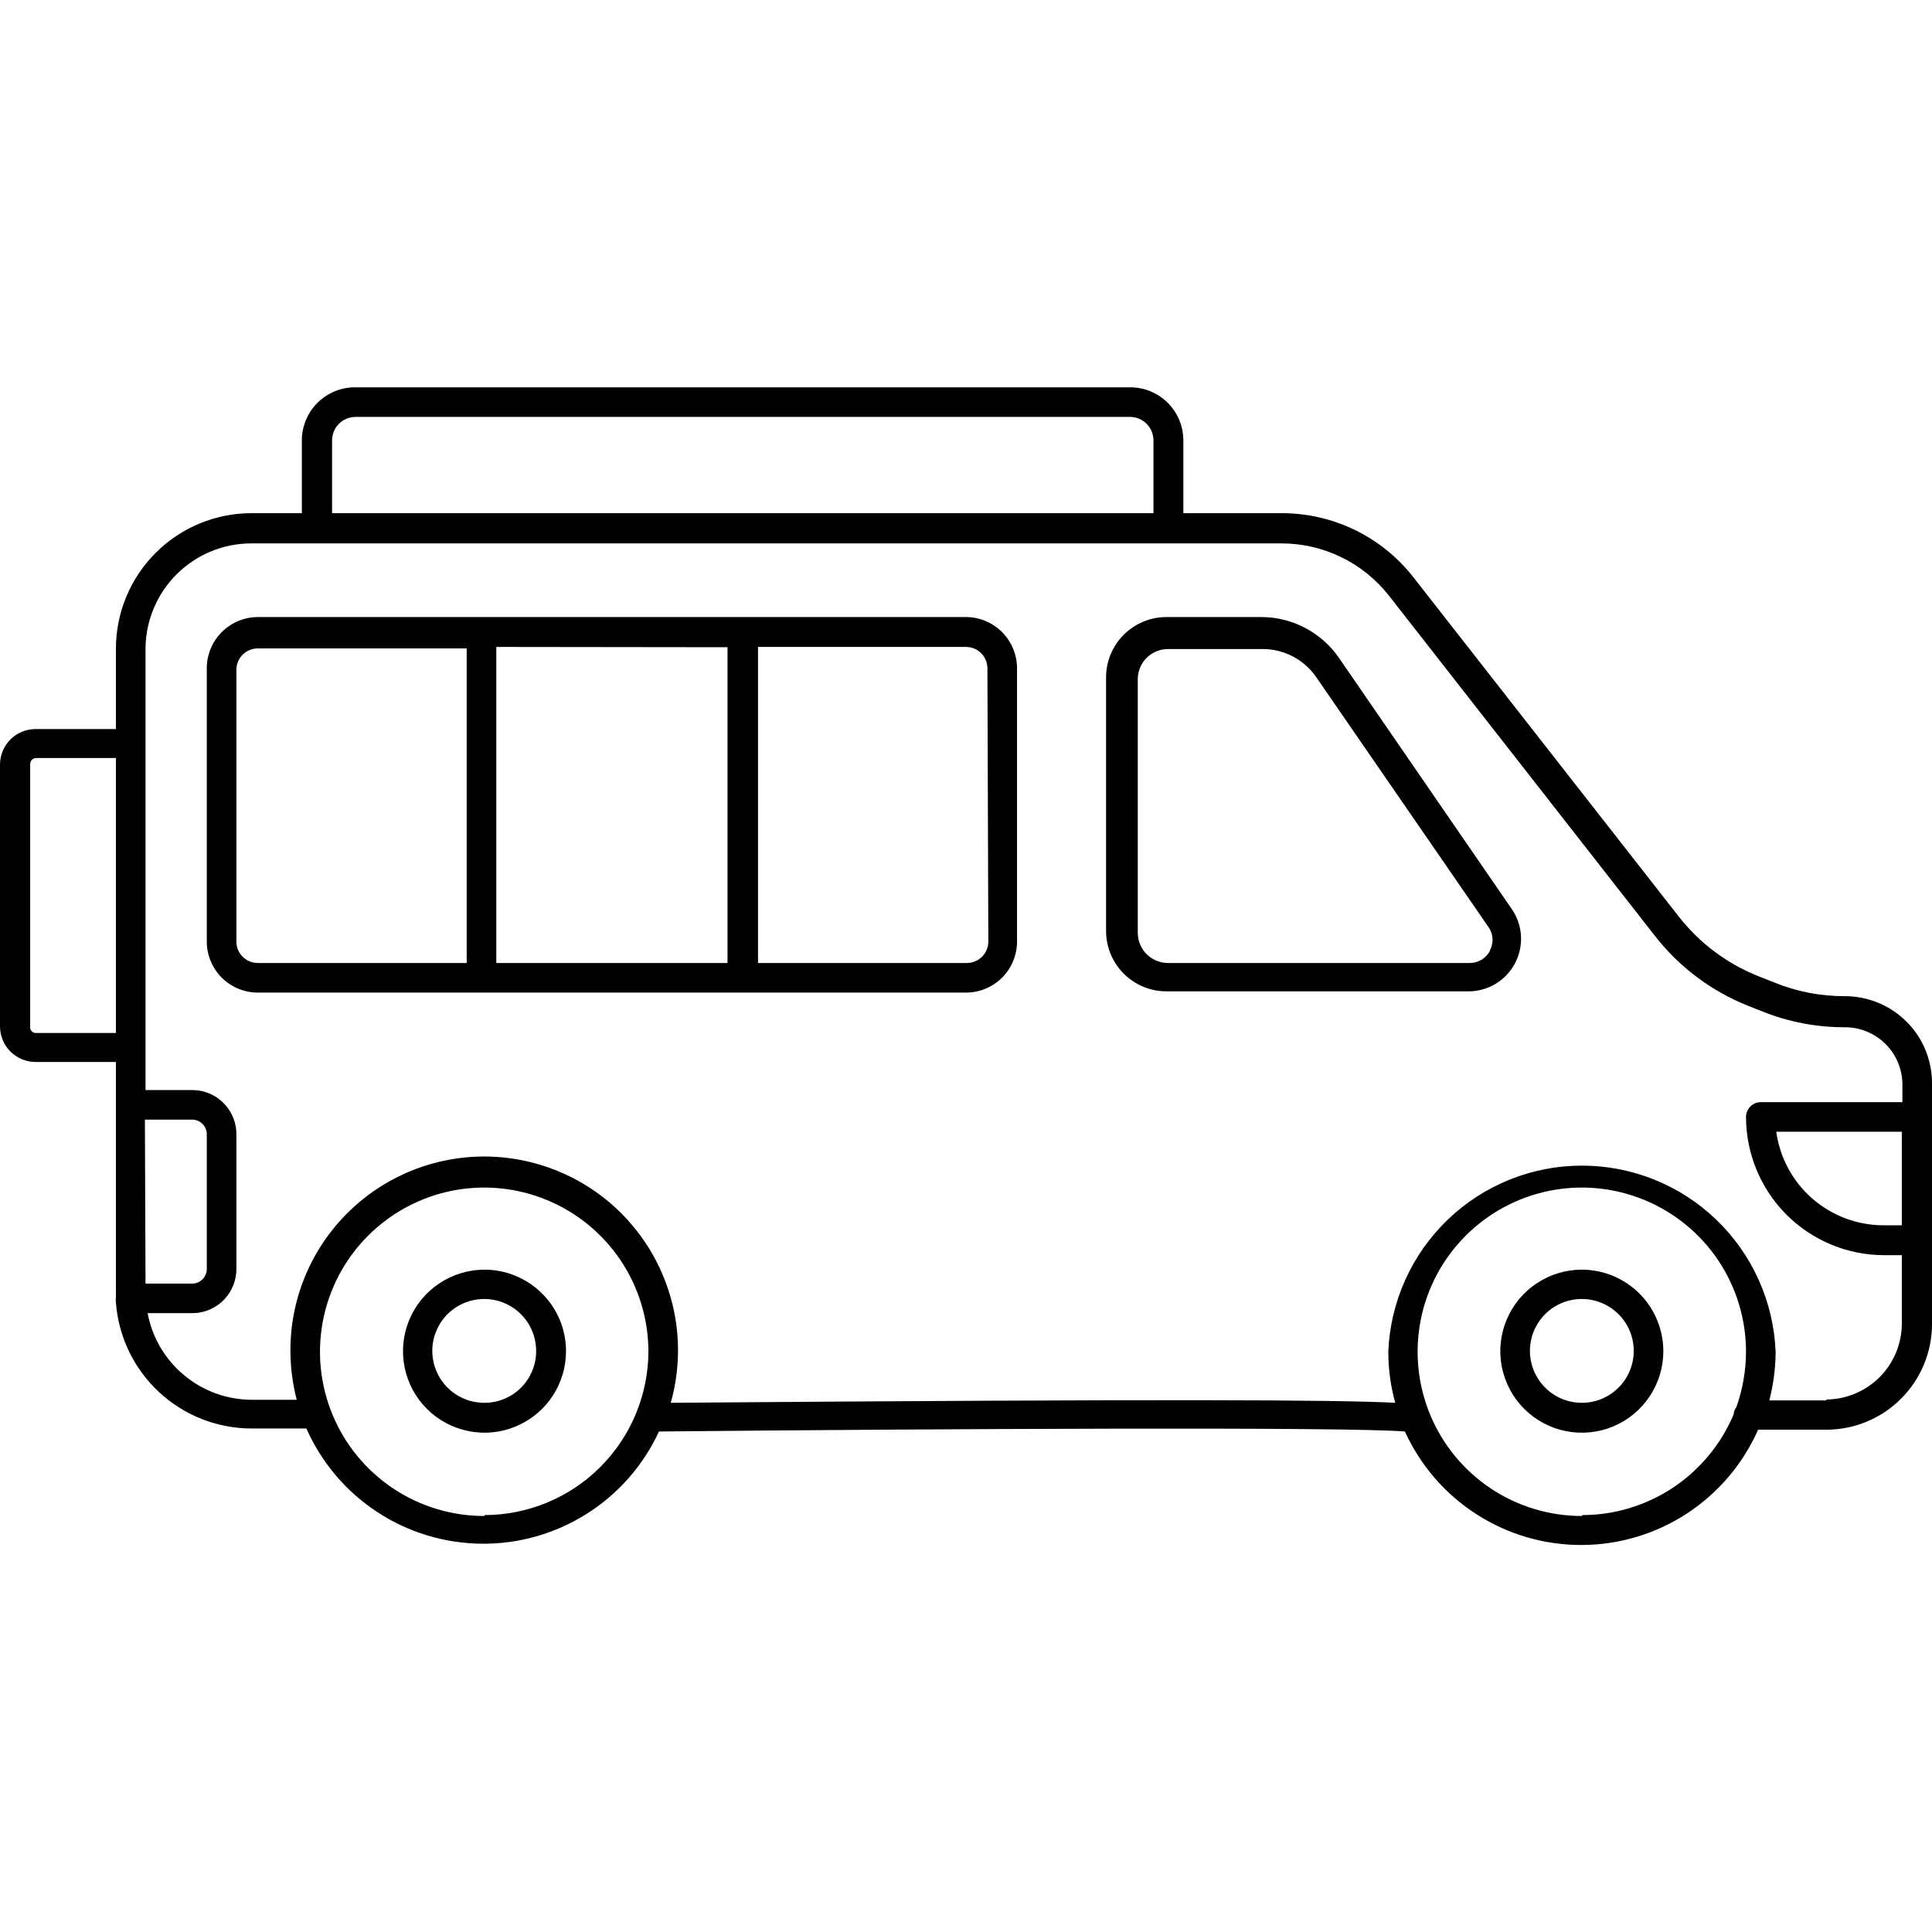 <svg width="34" height="34" viewBox="0 0 34 34" fill="none" xmlns="http://www.w3.org/2000/svg">
<g clip-path="url(#clip0_12_1207)">
<path d="M8.527 22.344C8.243 22.344 7.965 22.429 7.729 22.587C7.493 22.744 7.309 22.969 7.201 23.231C7.092 23.494 7.064 23.782 7.12 24.061C7.176 24.339 7.313 24.595 7.514 24.795C7.715 24.995 7.971 25.131 8.25 25.186C8.529 25.241 8.817 25.212 9.079 25.102C9.341 24.993 9.565 24.808 9.722 24.572C9.879 24.335 9.962 24.057 9.961 23.773C9.96 23.394 9.808 23.03 9.539 22.763C9.27 22.495 8.906 22.344 8.527 22.344ZM8.527 24.687C8.346 24.688 8.168 24.636 8.018 24.536C7.867 24.436 7.749 24.294 7.679 24.127C7.609 23.96 7.59 23.776 7.624 23.598C7.659 23.421 7.746 23.258 7.873 23.129C8.001 23.001 8.164 22.913 8.341 22.878C8.518 22.842 8.702 22.86 8.87 22.929C9.037 22.998 9.18 23.115 9.281 23.265C9.381 23.416 9.435 23.593 9.435 23.773C9.436 23.893 9.413 24.012 9.367 24.123C9.322 24.233 9.255 24.334 9.171 24.419C9.086 24.504 8.986 24.572 8.875 24.617C8.765 24.663 8.646 24.687 8.527 24.687Z" fill="black"/>
<path d="M27.843 22.344C27.559 22.343 27.281 22.427 27.044 22.584C26.807 22.741 26.623 22.965 26.513 23.227C26.404 23.49 26.375 23.779 26.43 24.057C26.486 24.336 26.622 24.592 26.823 24.793C27.024 24.994 27.28 25.131 27.559 25.186C27.838 25.241 28.127 25.212 28.389 25.103C28.651 24.994 28.875 24.809 29.032 24.572C29.19 24.336 29.273 24.058 29.272 23.773C29.27 23.395 29.119 23.032 28.852 22.765C28.584 22.497 28.221 22.346 27.843 22.344ZM27.843 24.687C27.662 24.688 27.485 24.636 27.334 24.536C27.183 24.436 27.065 24.294 26.995 24.127C26.925 23.96 26.906 23.776 26.941 23.598C26.975 23.421 27.062 23.258 27.189 23.129C27.317 23.001 27.48 22.913 27.657 22.878C27.835 22.842 28.019 22.86 28.186 22.929C28.353 22.998 28.496 23.115 28.597 23.265C28.698 23.416 28.751 23.593 28.751 23.773C28.751 24.015 28.656 24.247 28.485 24.418C28.315 24.589 28.084 24.686 27.843 24.687Z" fill="black"/>
<path d="M32.47 17.531C32.04 17.533 31.614 17.45 31.216 17.287L30.961 17.186C30.4 16.966 29.908 16.599 29.538 16.123L24.868 10.152C24.592 9.801 24.239 9.517 23.837 9.323C23.434 9.129 22.993 9.029 22.546 9.031H20.825V7.751C20.825 7.503 20.727 7.265 20.551 7.09C20.376 6.914 20.138 6.816 19.89 6.816H6.269C6.144 6.813 6.02 6.835 5.904 6.881C5.789 6.927 5.683 6.995 5.594 7.082C5.505 7.169 5.434 7.273 5.386 7.388C5.337 7.503 5.312 7.626 5.312 7.751V9.031H4.425C3.793 9.031 3.186 9.283 2.739 9.73C2.291 10.177 2.04 10.784 2.04 11.417V12.83H0.627C0.462 12.83 0.305 12.894 0.187 13.009C0.07 13.125 0.003 13.281 0 13.446L0 18.062C0 18.229 0.066 18.388 0.184 18.506C0.301 18.623 0.461 18.689 0.627 18.689H2.04V22.743C2.04 22.743 2.04 22.78 2.04 22.801C2.04 22.823 2.04 22.801 2.04 22.833C2.035 22.863 2.035 22.894 2.04 22.923C2.085 23.524 2.356 24.086 2.797 24.497C3.238 24.907 3.817 25.137 4.42 25.139H5.392C5.657 25.738 6.089 26.248 6.636 26.607C7.183 26.967 7.823 27.161 8.478 27.167C9.132 27.173 9.775 26.989 10.328 26.639C10.882 26.289 11.322 25.786 11.597 25.192C16.501 25.144 23.683 25.107 24.724 25.192C24.996 25.79 25.435 26.297 25.988 26.651C26.541 27.006 27.186 27.193 27.843 27.189C28.5 27.186 29.142 26.993 29.691 26.633C30.241 26.272 30.674 25.761 30.94 25.16H32.141C32.634 25.16 33.107 24.964 33.455 24.615C33.804 24.267 34 23.794 34 23.301V19.082C34.003 18.88 33.965 18.679 33.89 18.491C33.814 18.302 33.702 18.131 33.559 17.987C33.417 17.843 33.248 17.728 33.06 17.65C32.873 17.572 32.673 17.531 32.47 17.531ZM33.469 21.563H33.145C32.685 21.563 32.24 21.395 31.894 21.093C31.547 20.79 31.322 20.372 31.259 19.917H33.469V21.563ZM5.844 7.751C5.844 7.641 5.887 7.536 5.965 7.458C6.043 7.38 6.148 7.337 6.258 7.337H19.89C19.999 7.338 20.103 7.382 20.18 7.46C20.256 7.537 20.299 7.642 20.299 7.751V9.031H5.844V7.751ZM2.55 19.704H3.405C3.472 19.711 3.534 19.743 3.578 19.795C3.622 19.846 3.644 19.913 3.639 19.98V22.312C3.644 22.38 3.622 22.446 3.578 22.498C3.534 22.549 3.472 22.582 3.405 22.589H2.561L2.55 19.704ZM0.627 18.179C0.613 18.179 0.599 18.175 0.586 18.169C0.573 18.163 0.562 18.154 0.553 18.142C0.544 18.131 0.537 18.119 0.533 18.105C0.53 18.091 0.529 18.077 0.531 18.062V13.446C0.531 13.418 0.542 13.391 0.562 13.371C0.582 13.351 0.609 13.34 0.637 13.34H2.04V18.179H0.627ZM8.527 26.679C7.955 26.68 7.395 26.512 6.92 26.195C6.444 25.878 6.072 25.427 5.853 24.899C5.633 24.371 5.575 23.79 5.686 23.229C5.797 22.668 6.072 22.152 6.476 21.748C6.88 21.343 7.395 21.067 7.955 20.955C8.516 20.843 9.098 20.9 9.626 21.119C10.154 21.337 10.606 21.708 10.924 22.183C11.242 22.659 11.411 23.218 11.411 23.789C11.407 24.552 11.101 25.282 10.561 25.821C10.021 26.359 9.289 26.662 8.527 26.663V26.679ZM27.843 26.679C27.271 26.68 26.712 26.512 26.236 26.195C25.76 25.878 25.389 25.427 25.169 24.899C24.95 24.371 24.892 23.79 25.002 23.229C25.113 22.668 25.388 22.152 25.792 21.748C26.196 21.343 26.711 21.067 27.272 20.955C27.832 20.843 28.414 20.9 28.942 21.119C29.471 21.337 29.922 21.708 30.24 22.183C30.558 22.659 30.727 23.218 30.727 23.789C30.726 24.121 30.668 24.449 30.558 24.762C30.529 24.798 30.512 24.843 30.51 24.889C30.289 25.414 29.918 25.863 29.444 26.179C28.97 26.494 28.413 26.663 27.843 26.663V26.679ZM32.141 24.645H31.137C31.209 24.365 31.247 24.078 31.248 23.789C31.213 22.909 30.839 22.076 30.204 21.465C29.569 20.854 28.721 20.513 27.84 20.513C26.959 20.513 26.112 20.854 25.477 21.465C24.841 22.076 24.467 22.909 24.432 23.789C24.432 24.093 24.473 24.395 24.554 24.687C23.561 24.634 20.639 24.618 11.804 24.687C11.937 24.218 11.966 23.725 11.892 23.243C11.817 22.761 11.64 22.3 11.373 21.892C11.105 21.484 10.753 21.138 10.34 20.878C9.927 20.618 9.463 20.45 8.98 20.384C8.496 20.318 8.004 20.357 7.537 20.498C7.07 20.639 6.639 20.878 6.272 21.2C5.905 21.522 5.612 21.918 5.411 22.363C5.211 22.808 5.108 23.291 5.111 23.779C5.112 24.067 5.15 24.355 5.222 24.634H4.436C4 24.634 3.577 24.482 3.242 24.203C2.906 23.925 2.678 23.538 2.598 23.109H3.405C3.507 23.107 3.608 23.084 3.701 23.042C3.794 23.001 3.878 22.941 3.948 22.867C4.018 22.793 4.072 22.706 4.109 22.611C4.145 22.516 4.163 22.414 4.16 22.312V19.98C4.163 19.878 4.145 19.777 4.109 19.682C4.072 19.587 4.018 19.5 3.948 19.426C3.878 19.352 3.794 19.292 3.701 19.25C3.608 19.209 3.507 19.186 3.405 19.183H2.561V11.406C2.566 10.915 2.765 10.446 3.114 10.101C3.463 9.756 3.934 9.562 4.425 9.563H22.546C22.91 9.562 23.269 9.643 23.597 9.802C23.925 9.96 24.212 10.191 24.438 10.476L29.123 16.469C29.551 17.018 30.117 17.444 30.765 17.701L31.02 17.802C31.481 17.986 31.973 18.08 32.47 18.078C32.738 18.078 32.994 18.185 33.184 18.374C33.373 18.563 33.479 18.82 33.479 19.088V19.396H30.988C30.953 19.396 30.919 19.403 30.887 19.416C30.855 19.43 30.826 19.449 30.802 19.474C30.778 19.499 30.759 19.528 30.746 19.56C30.733 19.593 30.727 19.627 30.727 19.662C30.729 20.305 30.985 20.922 31.44 21.377C31.895 21.832 32.512 22.088 33.155 22.089H33.469V23.301C33.466 23.652 33.325 23.988 33.077 24.237C32.828 24.485 32.492 24.626 32.141 24.629V24.645Z" fill="black"/>
<path d="M17 10.859H4.537C4.298 10.86 4.07 10.956 3.902 11.125C3.733 11.294 3.639 11.523 3.639 11.762V16.57C3.639 16.808 3.734 17.036 3.902 17.205C4.07 17.373 4.299 17.468 4.537 17.468H17C17.238 17.468 17.466 17.373 17.635 17.205C17.803 17.036 17.898 16.808 17.898 16.57V11.789C17.901 11.668 17.881 11.548 17.837 11.436C17.794 11.324 17.728 11.221 17.645 11.134C17.561 11.048 17.461 10.979 17.35 10.931C17.239 10.884 17.12 10.859 17 10.859ZM12.803 11.39V16.947H8.734V11.385L12.803 11.39ZM4.16 16.57V11.789C4.16 11.688 4.199 11.592 4.27 11.522C4.341 11.451 4.437 11.411 4.537 11.411H8.213V16.947H4.537C4.437 16.947 4.341 16.907 4.27 16.836C4.199 16.766 4.16 16.67 4.16 16.57ZM17.393 16.57C17.393 16.67 17.353 16.766 17.283 16.836C17.212 16.907 17.116 16.947 17.016 16.947H13.34V11.385H17C17.1 11.385 17.196 11.424 17.267 11.495C17.337 11.566 17.377 11.662 17.377 11.762L17.393 16.57Z" fill="black"/>
<path d="M23.566 11.581C23.414 11.359 23.209 11.177 22.97 11.051C22.732 10.925 22.466 10.859 22.196 10.859H20.527C20.246 10.859 19.976 10.971 19.776 11.17C19.577 11.369 19.465 11.639 19.465 11.921V16.384C19.465 16.666 19.577 16.936 19.776 17.135C19.976 17.334 20.246 17.446 20.527 17.446H25.84C26.009 17.447 26.176 17.401 26.321 17.313C26.466 17.226 26.584 17.1 26.663 16.95C26.741 16.799 26.777 16.63 26.766 16.461C26.755 16.292 26.697 16.129 26.6 15.991L23.566 11.581ZM26.223 16.729C26.189 16.795 26.138 16.85 26.075 16.888C26.012 16.927 25.94 16.947 25.867 16.947H20.554C20.413 16.947 20.278 16.891 20.178 16.791C20.079 16.692 20.023 16.556 20.023 16.416V11.953C20.023 11.812 20.079 11.677 20.178 11.578C20.278 11.478 20.413 11.422 20.554 11.422H22.222C22.407 11.422 22.59 11.467 22.753 11.553C22.917 11.639 23.058 11.764 23.163 11.916L26.191 16.309C26.235 16.369 26.261 16.441 26.266 16.515C26.27 16.59 26.254 16.664 26.217 16.729H26.223Z" fill="black"/>
</g>
<defs>
<clipPath id="clip0_12_1207">
<rect width="34" height="34" fill="white"/>
</clipPath>
</defs>
</svg>
